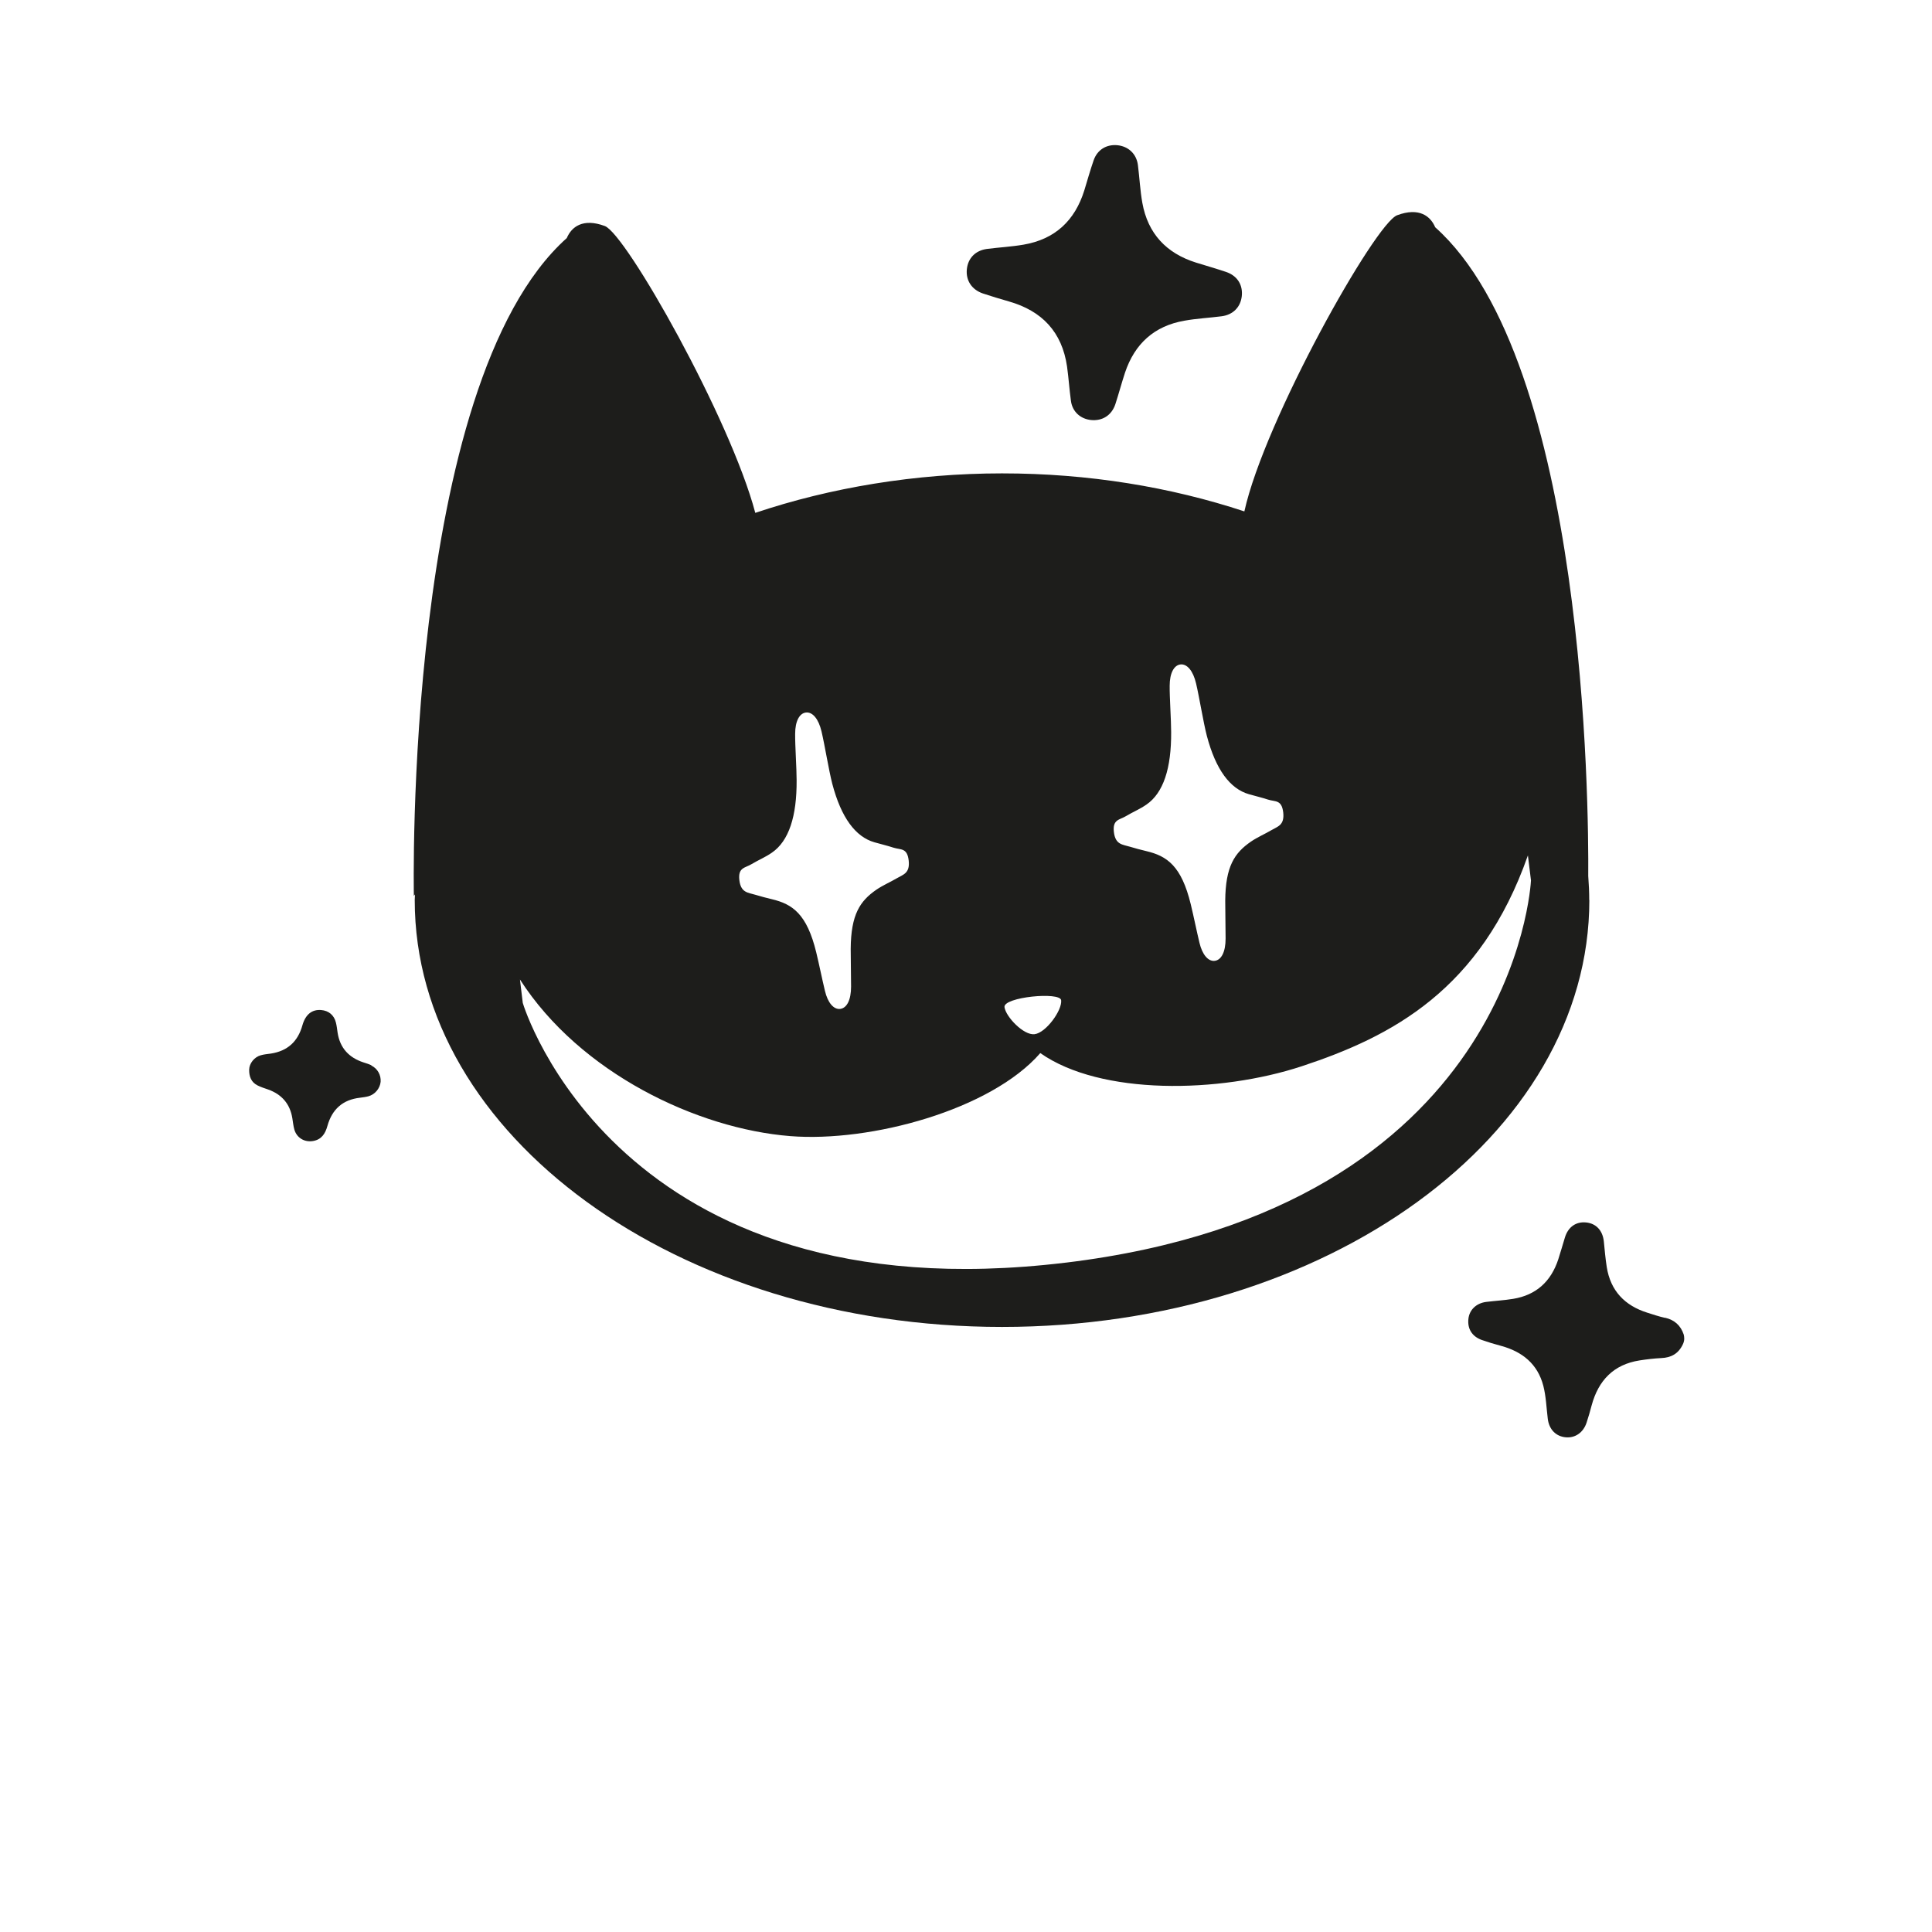 <?xml version="1.0" encoding="UTF-8" standalone="no"?>
<!-- Created with Inkscape (http://www.inkscape.org/) -->

<svg
   width="2048mm"
   height="2048mm"
   viewBox="0 0 2048 2048"
   version="1.1"
   id="svg5"
   xml:space="preserve"
   sodipodi:docname="cat_kit.svg"
   inkscape:version="1.3.2 (091e20e, 2023-11-25)"
   inkscape:export-filename="../Pictures/CheshireCat-4096x4096_plus_writing.png"
   inkscape:export-xdpi="50.799999"
   inkscape:export-ydpi="50.799999"
   xmlns:inkscape="http://www.inkscape.org/namespaces/inkscape"
   xmlns:sodipodi="http://sodipodi.sourceforge.net/DTD/sodipodi-0.dtd"
   xmlns="http://www.w3.org/2000/svg"
   xmlns:svg="http://www.w3.org/2000/svg"><sodipodi:namedview
     id="namedview7"
     pagecolor="#ffffff"
     bordercolor="#999999"
     borderopacity="1"
     inkscape:showpageshadow="0"
     inkscape:pageopacity="0"
     inkscape:pagecheckerboard="0"
     inkscape:deskcolor="#d1d1d1"
     inkscape:document-units="px"
     showgrid="false"
     inkscape:zoom="0.2287265"
     inkscape:cx="4385.1499"
     inkscape:cy="3904.2262"
     inkscape:window-width="3770"
     inkscape:window-height="2096"
     inkscape:window-x="70"
     inkscape:window-y="27"
     inkscape:window-maximized="1"
     inkscape:current-layer="layer1" /><defs
     id="defs2"><rect
       x="166.941"
       y="644.217"
       width="253.557"
       height="174.723"
       id="rect118" /><rect
       x="188.388"
       y="755.182"
       width="124.411"
       height="120.91"
       id="rect278" /><rect
       x="285.921"
       y="631.317"
       width="276.653"
       height="111.295"
       id="rect277" /><style
       id="style195">
      .cls-1 {
        fill: #1d1d1b;
        stroke-width: 0px;
      }
    </style></defs><g
     inkscape:label="Layer 1"
     inkscape:groupmode="layer"
     id="layer1"><g
       id="g215"
       transform="matrix(13,0,0,13,264.391,153.662)"><path
         class="cls-1"
         d="m 115.43,95.64 c -0.49,-0.11 -0.97,-0.27 -1.44,-0.42 -1.84,-0.58 -3,-1.78 -3.31,-3.72 -0.11,-0.7 -0.17,-1.41 -0.24,-2.11 -0.1,-0.88 -0.63,-1.45 -1.45,-1.53 -0.82,-0.08 -1.46,0.37 -1.72,1.22 -0.18,0.59 -0.35,1.19 -0.54,1.78 -0.59,1.8 -1.79,2.92 -3.68,3.23 -0.73,0.12 -1.47,0.16 -2.2,0.25 -0.8,0.1 -1.37,0.64 -1.45,1.38 -0.09,0.81 0.29,1.43 1.08,1.72 0.51,0.18 1.04,0.34 1.57,0.48 1.74,0.47 3,1.48 3.46,3.27 0.22,0.86 0.25,1.78 0.36,2.67 0.1,0.87 0.66,1.45 1.47,1.52 0.78,0.07 1.44,-0.4 1.7,-1.21 0.15,-0.46 0.29,-0.93 0.41,-1.4 0.55,-2.03 1.79,-3.33 3.91,-3.66 0.58,-0.09 1.17,-0.16 1.76,-0.19 0.82,-0.03 1.41,-0.37 1.76,-1.11 0.17,-0.34 0.12,-0.61 0.08,-0.8 -0.25,-0.75 -0.75,-1.2 -1.52,-1.38 z"
         id="path199" /><path
         class="cls-1"
         d="m 59.81,12.11 c 0.7,0.23 1.41,0.45 2.12,0.65 2.7,0.77 4.33,2.49 4.74,5.3 0.13,0.93 0.19,1.88 0.32,2.82 0.12,0.87 0.77,1.46 1.64,1.55 0.93,0.09 1.68,-0.39 1.98,-1.29 0.28,-0.86 0.51,-1.73 0.79,-2.58 0.79,-2.35 2.38,-3.8 4.84,-4.23 1,-0.18 2.02,-0.23 3.03,-0.36 0.94,-0.12 1.55,-0.75 1.65,-1.64 0.1,-0.93 -0.37,-1.67 -1.29,-1.98 C 78.82,10.08 77.99,9.84 77.18,9.59 74.77,8.83 73.26,7.23 72.81,4.72 72.63,3.71 72.58,2.67 72.45,1.64 72.33,0.72 71.67,0.11 70.77,0.02 69.88,-0.06 69.14,0.39 68.84,1.25 68.56,2.06 68.33,2.88 68.08,3.7 67.31,6.17 65.69,7.69 63.12,8.13 62.13,8.3 61.13,8.35 60.13,8.48 c -0.94,0.13 -1.54,0.76 -1.63,1.66 -0.09,0.91 0.4,1.66 1.31,1.97 z"
         id="path201" /><path
         class="cls-1"
         d="M 9.96,75.05 C 9.75,74.95 9.52,74.88 9.3,74.81 8.11,74.42 7.38,73.63 7.19,72.38 7.15,72.1 7.12,71.82 7.05,71.55 6.9,70.95 6.46,70.59 5.85,70.54 5.1,70.48 4.57,70.9 4.32,71.79 c -0.37,1.32 -1.21,2.09 -2.57,2.3 -0.28,0.04 -0.56,0.06 -0.83,0.14 -0.51,0.14 -0.93,0.65 -0.94,1.17 -0.01,0.55 0.16,1.03 0.69,1.29 0.28,0.14 0.57,0.23 0.86,0.33 1.11,0.4 1.78,1.17 1.97,2.34 0.05,0.3 0.08,0.62 0.16,0.91 0.19,0.69 0.83,1.07 1.53,0.95 0.7,-0.12 1,-0.61 1.17,-1.23 0.38,-1.35 1.24,-2.14 2.66,-2.3 0.23,-0.03 0.47,-0.06 0.69,-0.12 0.54,-0.15 0.94,-0.65 0.99,-1.18 0.04,-0.55 -0.25,-1.08 -0.77,-1.33 z"
         id="path203" /><path
         class="cls-1"
         d="m 109.25,61.57 c 0,-0.66 -0.03,-1.31 -0.08,-1.96 0.04,-5.67 -0.18,-41.9 -12.48,-52.9 -0.38,-0.9 -1.3,-1.65 -3.1,-0.98 -1.8,0.66 -10.82,16.73 -12.46,24.15 -6.03,-1.99 -12.71,-3.1 -19.76,-3.1 -7.05,0 -14,1.16 -20.12,3.22 C 39.21,22.3 30.71,7.25 28.98,6.61 27.18,5.94 26.26,6.69 25.88,7.59 12.52,19.54 13.41,61.24 13.41,61.24 c 0.03,-0.04 0.06,-0.08 0.09,-0.13 0,0.16 -0.02,0.31 -0.02,0.46 0,19.22 21.44,34.81 47.89,34.81 26.45,0 47.89,-15.58 47.89,-34.81 z M 71.49,54.72 c 0.55,-0.33 1.12,-0.56 1.65,-0.93 1.39,-0.95 2.04,-2.97 2.02,-5.92 0,-0.97 -0.13,-2.8 -0.12,-3.77 0,-1.03 0.35,-1.68 0.88,-1.74 0.54,-0.06 1.03,0.52 1.27,1.54 0.27,1.14 0.59,3.16 0.88,4.28 0.73,2.77 1.9,4.32 3.43,4.76 0.52,0.15 1.04,0.27 1.56,0.44 0.59,0.19 1.12,-0.01 1.24,1.06 0.11,1.03 -0.45,1.13 -0.96,1.43 -0.56,0.33 -1.14,0.57 -1.68,0.94 -1.33,0.92 -2.07,2.01 -2.09,4.82 0,1.02 0.03,2.05 0.03,3.08 0,1.08 -0.34,1.76 -0.9,1.82 -0.52,0.05 -1,-0.5 -1.23,-1.47 -0.25,-1.04 -0.46,-2.11 -0.71,-3.14 -0.76,-3.13 -1.93,-3.94 -3.63,-4.34 -0.45,-0.11 -0.89,-0.22 -1.34,-0.36 -0.58,-0.18 -1.18,-0.15 -1.3,-1.2 -0.12,-1.04 0.48,-0.98 1,-1.3 z m -5.3,15.02 c 0.1,0.8 -1.23,2.66 -2.17,2.77 -0.89,0.11 -2.35,-1.43 -2.45,-2.21 -0.1,-0.82 4.54,-1.27 4.62,-0.56 z M 40.95,58.64 c 0.55,-0.33 1.12,-0.56 1.65,-0.93 1.39,-0.95 2.04,-2.97 2.02,-5.92 0,-0.97 -0.13,-2.8 -0.12,-3.77 0,-1.03 0.35,-1.68 0.88,-1.74 0.54,-0.06 1.03,0.52 1.27,1.54 0.27,1.14 0.59,3.16 0.88,4.28 0.73,2.77 1.9,4.32 3.43,4.76 0.52,0.15 1.04,0.27 1.56,0.44 0.59,0.19 1.12,-0.01 1.24,1.06 0.11,1.03 -0.45,1.13 -0.96,1.43 -0.56,0.33 -1.14,0.57 -1.68,0.94 -1.33,0.92 -2.07,2.01 -2.09,4.82 0,1.02 0.03,2.05 0.03,3.08 0,1.08 -0.34,1.76 -0.9,1.82 -0.52,0.05 -1,-0.5 -1.23,-1.47 -0.25,-1.04 -0.46,-2.11 -0.71,-3.14 -0.76,-3.13 -1.93,-3.94 -3.63,-4.34 -0.45,-0.11 -0.89,-0.22 -1.34,-0.36 -0.58,-0.18 -1.18,-0.15 -1.3,-1.2 -0.12,-1.04 0.48,-0.98 1,-1.3 z m 25.59,32.5 C 30,95.55 22.34,70.14 22.29,69.96 c 0,-0.04 -0.11,-0.93 -0.23,-1.91 4.91,7.64 14.47,12.17 22.04,12.77 6.54,0.52 16.35,-2.13 20.39,-6.77 4.92,3.46 14.59,3.29 21.33,1.07 7.33,-2.42 14.58,-6.21 18.43,-17.19 0.13,1.04 0.25,2.04 0.25,2.04 -0.01,0.28 -1.41,26.76 -37.95,31.17 z"
         id="path205" /></g></g></svg>
